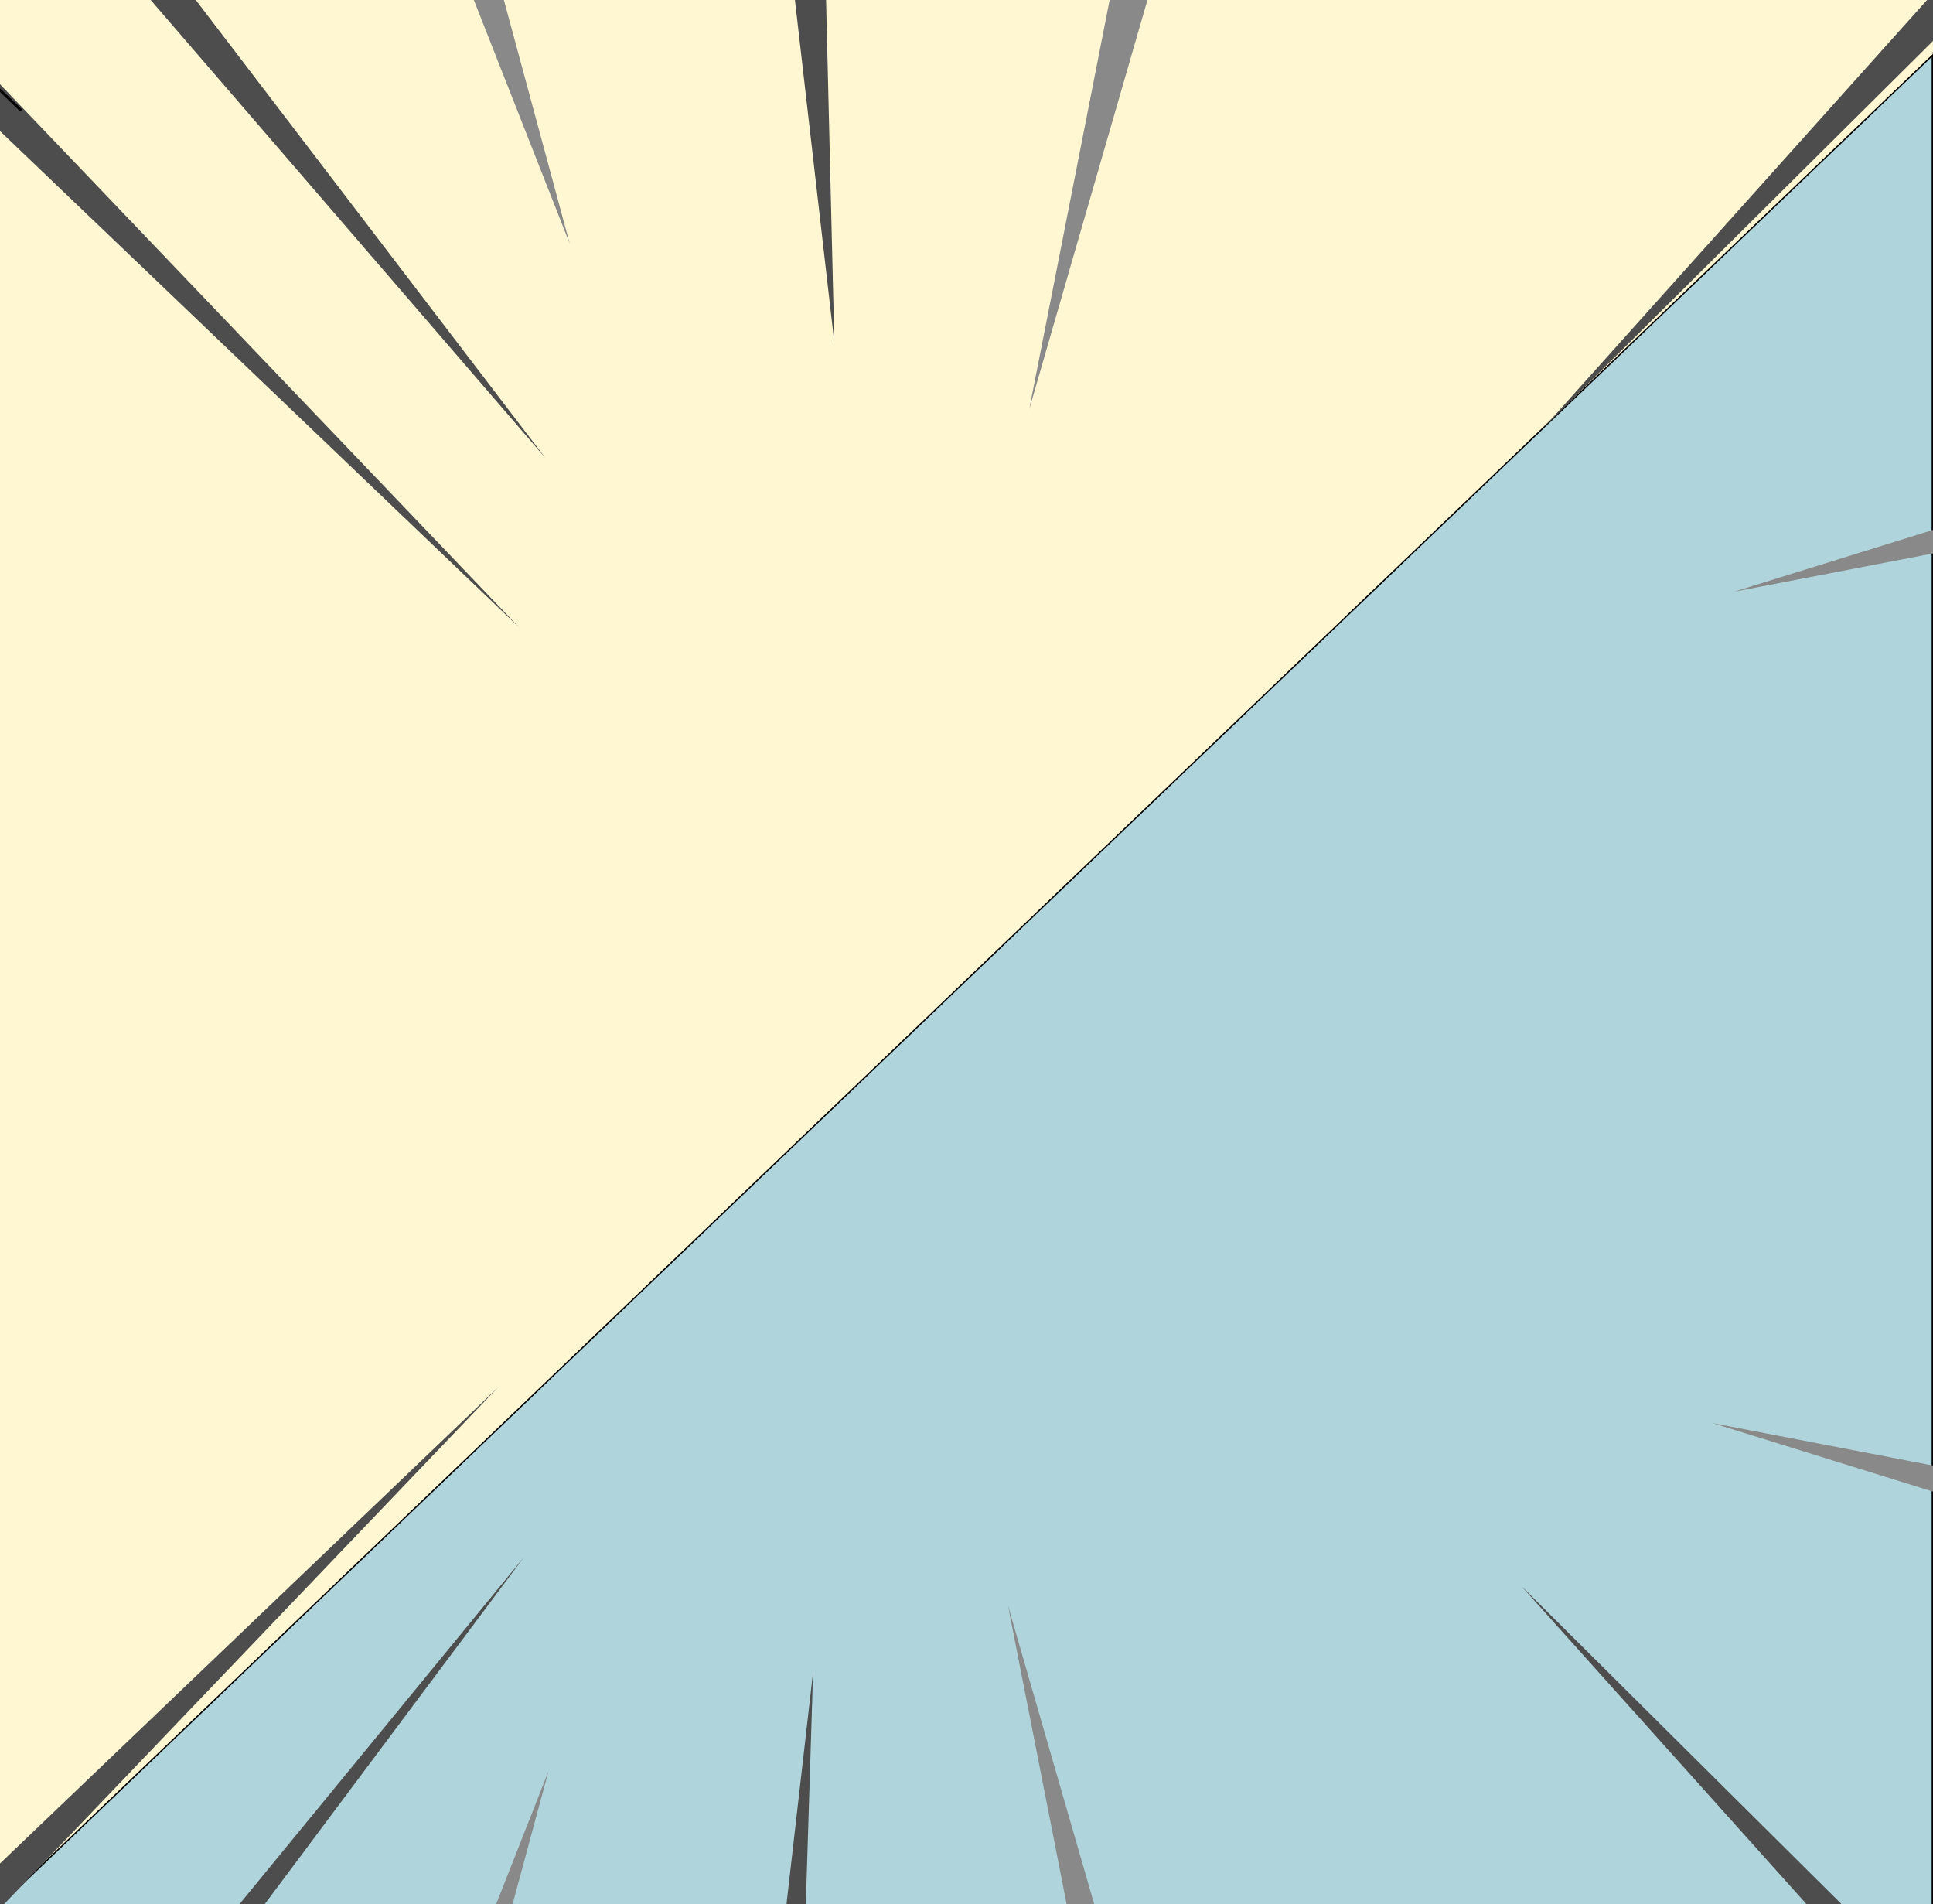 <?xml version="1.0" encoding="UTF-8"?>
<svg id="Calque_1" data-name="Calque 1" xmlns="http://www.w3.org/2000/svg" viewBox="0 0 2001.7 1971.66">
  <rect x="0" y="0" width="2001.7" height="1971.66" fill="#333333" stroke="none"/>
  <defs>
    <style>
      .cls-1 {
        fill: #898989;
      }

      .cls-1, .cls-2, .cls-3 {
        stroke-width: 0px;
      }

      .cls-2 {
        fill: #fff7d2;
      }

      .cls-4 {
        fill: #afd4db;
      }

      .cls-4, .cls-5 {
        stroke: #000;
        stroke-miterlimit: 10;
        stroke-width: 2.8px;
      }

      .cls-5 {
        fill: none;
      }

      .cls-3 {
        fill: #4d4d4d;
      }
    </style>
  </defs>
  <polygon class="cls-4" points="2001.7 55.77 2001.7 2001.71 0 2001.71 0 1971.66 2001.7 55.77"/>
  <polygon class="cls-2" points="2001.7 0 2001.7 55.77 0 1971.66 0 0 2001.7 0"/>
  <g>
    <polygon class="cls-3" points="-126 2049.77 515.7 1436.36 -97.71 2078.06 -126 2049.77 -126 2049.77"/>
    <polygon class="cls-3" points="-20.17 2298.42 542.72 1611.98 11.32 2323.08 -20.17 2298.42 -20.17 2298.42"/>
    <polygon class="cls-3" points="2037.57 2157.52 1575.09 1641.73 2066.57 2129.97 2037.57 2157.52 2037.57 2157.52"/>
    <polygon class="cls-3" points="786.99 2210.68 841.98 1731.19 826.89 2213.58 786.99 2210.68 786.99 2210.68"/>
    <line class="cls-5" x1="0" y1="1971.66" x2="-68.02" y2="2036.76"/>
    <line class="cls-5" x1="2088.74" y1="-27.54" x2="2001.7" y2="55.77"/>
    <polygon class="cls-1" points="436.06 2168.91 568 1833.71 474.04 2181.47 436.06 2168.91 436.06 2168.91"/>
    <polygon class="cls-1" points="1132.23 2112.43 1043.75 1662.15 1171.1 2103.02 1132.23 2112.43 1132.23 2112.43"/>
    <polygon class="cls-1" points="2117.48 1580.24 1773.45 1473.4 2127.2 1541.44 2117.48 1580.24 2117.48 1580.24"/>
  </g>
  <g>
    <polygon class="cls-3" points="-75.7 8.03 537.71 649.73 -103.98 36.32 -75.7 8.03 -75.7 8.03"/>
    <polygon class="cls-3" points="155.5 -61.85 564.73 474.11 124.44 -36.65 155.5 -61.85 155.5 -61.85"/>
    <polygon class="cls-3" points="2088.58 -43.88 1597.1 444.36 2059.59 -71.43 2088.58 -43.88 2088.58 -43.88"/>
    <polygon class="cls-3" points="853.32 -87.66 863.99 354.9 813.41 -84.89 853.32 -87.66 853.32 -87.66"/>
    <line class="cls-5" x1="-46.01" y1="49.33" x2="22.01" y2="114.43"/>
    <polygon class="cls-1" points="496.05 -95.38 590.01 252.38 458.07 -82.82 496.05 -95.38 496.05 -95.38"/>
    <polygon class="cls-1" points="1193.12 -16.93 1065.76 423.94 1154.24 -26.34 1193.12 -16.93 1193.12 -16.93"/>
    <polygon class="cls-1" points="2149.21 544.65 1795.46 612.69 2139.49 505.85 2149.21 544.65 2149.21 544.65"/>
  </g>
</svg>